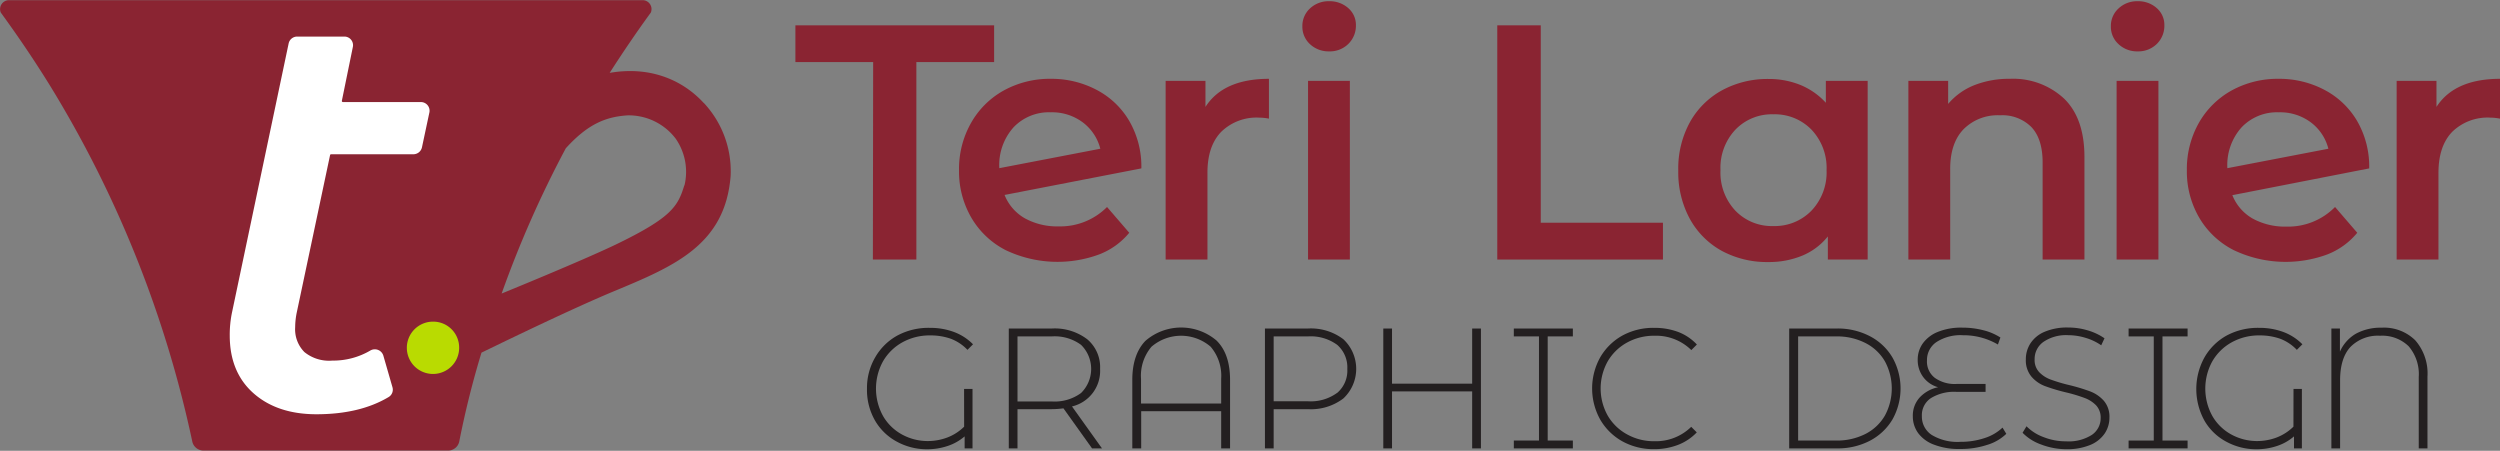 <svg xmlns="http://www.w3.org/2000/svg" xmlns:xlink="http://www.w3.org/1999/xlink" viewBox="0 0 450.12 81.16"><rect x="0" y="0" width="450.12" height="81.16" fill="#808080" stroke="none"/><defs><style>.a,.e{fill:none;}.b{clip-path:url(#a);}.c{fill:#8a2432;}.d{fill:#fff;}.e{stroke:#fff;stroke-miterlimit:10;stroke-width:1.37px;}.f{fill:#b9db01;}.g{fill:#231f20;}</style><clipPath id="a" transform="translate(-3.13 -3.97)"><rect class="a" x="3.13" y="3.97" width="131.62" height="81.16"/></clipPath></defs><g class="b"><path class="c" d="M129.83,22.51c-3.43-3.76-9.17-6.76-16.93-5.42,2.35-3.67,5-7.56,7.41-10.86A1.61,1.61,0,0,0,118.84,4H4.75A1.61,1.61,0,0,0,3.27,6.23c3,4.12,6,8.52,8.91,13.23a203.45,203.45,0,0,1,25.57,64,2.06,2.06,0,0,0,2,1.63H83.82a2.05,2.05,0,0,0,2-1.63,163.13,163.13,0,0,1,4-16c.05,0,14.73-7.24,23.72-11,11.05-4.58,20.16-8.41,21.14-20.82a18,18,0,0,0-4.88-13.19m-3.46,14.88C125.19,41.12,124.06,43.14,114,48c-6.26,3-20.55,8.82-20.55,8.82A192.47,192.47,0,0,1,105,30.67c4.07-4.49,7.34-5.68,11.14-5.93a10.62,10.62,0,0,1,8.65,4.2,10.46,10.46,0,0,1,1.57,8.45" transform="translate(-3.13 -3.97)"/></g><path class="d" d="M55.91,60a14.23,14.23,0,0,0-.32,2.86,6.51,6.51,0,0,0,1.88,5A7.73,7.73,0,0,0,63,69.58a13.88,13.88,0,0,0,7.14-1.9.92.92,0,0,1,1.35.5l1.64,5.69a.86.86,0,0,1-.38,1c-3.35,2-7.57,3-12.65,3q-6.76,0-10.84-3.58t-4.08-9.91a19.12,19.12,0,0,1,.43-4.19L55.77,11.93a.88.88,0,0,1,.88-.69h8.47a.87.87,0,0,1,.88,1l-2,9.79a.88.88,0,0,0,.89,1h14a.88.88,0,0,1,.89,1l-1.35,6.34a.9.9,0,0,1-.89.69H62.77a.88.88,0,0,0-.88.69Z" transform="translate(-3.13 -3.97)"/><path class="e" d="M55.91,60a14.23,14.23,0,0,0-.32,2.86,6.51,6.51,0,0,0,1.88,5A7.73,7.73,0,0,0,63,69.58a13.88,13.88,0,0,0,7.14-1.9.92.92,0,0,1,1.35.5l1.64,5.69a.86.86,0,0,1-.38,1c-3.35,2-7.57,3-12.65,3q-6.76,0-10.84-3.58t-4.08-9.91a19.12,19.12,0,0,1,.43-4.19L55.77,11.93a.88.88,0,0,1,.88-.69h8.47a.87.87,0,0,1,.88,1l-2,9.79a.88.88,0,0,0,.89,1h14a.88.88,0,0,1,.89,1l-1.35,6.34a.9.9,0,0,1-.89.69H62.77a.88.88,0,0,0-.88.69Z" transform="translate(-3.13 -3.97)"/><path class="f" d="M85.8,66.5a4.71,4.71,0,1,1-4.71-4.62A4.67,4.67,0,0,1,85.8,66.5" transform="translate(-3.13 -3.97)"/><path class="c" d="M160.34,15.15h-14V8.53h35.78v6.62h-14V50.7h-7.83Z" transform="translate(-3.13 -3.97)"/><path class="c" d="M202.45,41.24l4,4.64A13.1,13.1,0,0,1,201,49.79,21.69,21.69,0,0,1,184.19,49,15.12,15.12,0,0,1,178,43.13a16.54,16.54,0,0,1-2.2-8.52,16.78,16.78,0,0,1,2.14-8.46,15.23,15.23,0,0,1,5.9-5.88,17.2,17.2,0,0,1,8.52-2.11,17.39,17.39,0,0,1,8.23,2,14.71,14.71,0,0,1,5.87,5.6,16.37,16.37,0,0,1,2.17,8.53L184,39.07a8.41,8.41,0,0,0,3.68,4.22,12.08,12.08,0,0,0,6.08,1.44A11.86,11.86,0,0,0,202.45,41.24ZM185.61,26.9a10.18,10.18,0,0,0-2.56,7.29v.06l18.19-3.5A8.57,8.57,0,0,0,198.08,26a9.23,9.23,0,0,0-5.76-1.81A8.78,8.78,0,0,0,185.61,26.9Z" transform="translate(-3.13 -3.97)"/><path class="c" d="M231.6,18.16v7.17a9.52,9.52,0,0,0-1.74-.18A9.1,9.1,0,0,0,223,27.71q-2.48,2.57-2.47,7.38V50.7H213V18.53h7.17v4.69Q223.4,18.17,231.6,18.16Z" transform="translate(-3.13 -3.97)"/><path class="c" d="M239,11.93a4.24,4.24,0,0,1-1.38-3.22A4.26,4.26,0,0,1,239,5.48a4.87,4.87,0,0,1,3.44-1.29,5,5,0,0,1,3.43,1.23,4,4,0,0,1,1.39,3.11,4.57,4.57,0,0,1-1.36,3.34,4.7,4.7,0,0,1-3.46,1.35A4.87,4.87,0,0,1,239,11.93Zm-.36,6.6h7.53V50.7h-7.53Z" transform="translate(-3.13 -3.97)"/><path class="c" d="M272.71,8.53h7.83V44.07h22V50.7H272.71Z" transform="translate(-3.13 -3.97)"/><path class="c" d="M339.4,18.53V50.7h-7.17V46.54A11.6,11.6,0,0,1,327.62,50a15.65,15.65,0,0,1-6.06,1.15,17.13,17.13,0,0,1-8.4-2,14.55,14.55,0,0,1-5.78-5.78,17.53,17.53,0,0,1-2.08-8.68A17.32,17.32,0,0,1,307.38,26a14.62,14.62,0,0,1,5.78-5.76,17.13,17.13,0,0,1,8.4-2.05,15,15,0,0,1,5.76,1.09,12.78,12.78,0,0,1,4.55,3.19V18.53ZM329.28,41.9A10,10,0,0,0,332,34.61a10,10,0,0,0-2.71-7.29,9.2,9.2,0,0,0-6.87-2.77,9.1,9.1,0,0,0-6.84,2.77,10,10,0,0,0-2.68,7.29,10,10,0,0,0,2.68,7.29,9.1,9.1,0,0,0,6.84,2.77A9.2,9.2,0,0,0,329.28,41.9Z" transform="translate(-3.13 -3.97)"/><path class="c" d="M374.76,21.72q3.67,3.56,3.67,10.54V50.7H370.9V33.22q0-4.21-2-6.35a7.36,7.36,0,0,0-5.67-2.14,8.66,8.66,0,0,0-6.56,2.5q-2.42,2.5-2.41,7.2V50.7h-7.53V18.53h7.16v4.15a11.89,11.89,0,0,1,4.7-3.37A17,17,0,0,1,365,18.16,13.46,13.46,0,0,1,374.76,21.72Z" transform="translate(-3.13 -3.97)"/><path class="c" d="M384.58,11.93a4.21,4.21,0,0,1-1.39-3.22,4.23,4.23,0,0,1,1.39-3.23A4.84,4.84,0,0,1,388,4.19a5,5,0,0,1,3.44,1.23,4,4,0,0,1,1.38,3.11,4.56,4.56,0,0,1-1.35,3.34A4.72,4.72,0,0,1,388,13.22,4.84,4.84,0,0,1,384.58,11.93Zm-.36,6.6h7.53V50.7h-7.53Z" transform="translate(-3.13 -3.97)"/><path class="c" d="M423.55,41.24l4,4.64a13.17,13.17,0,0,1-5.42,3.91A21.69,21.69,0,0,1,405.3,49a15.12,15.12,0,0,1-6.23-5.88,16.54,16.54,0,0,1-2.2-8.52A16.88,16.88,0,0,1,399,26.15a15.32,15.32,0,0,1,5.91-5.88,17.2,17.2,0,0,1,8.52-2.11,17.39,17.39,0,0,1,8.23,2,14.77,14.77,0,0,1,5.87,5.6,16.37,16.37,0,0,1,2.17,8.53l-24.64,4.82a8.44,8.44,0,0,0,3.67,4.22,12.14,12.14,0,0,0,6.09,1.44A11.84,11.84,0,0,0,423.55,41.24ZM406.72,26.9a10.18,10.18,0,0,0-2.56,7.29v.06l18.19-3.5A8.57,8.57,0,0,0,419.19,26a9.23,9.23,0,0,0-5.76-1.81A8.78,8.78,0,0,0,406.72,26.9Z" transform="translate(-3.13 -3.97)"/><path class="c" d="M453.25,18.16v7.17a9.52,9.52,0,0,0-1.74-.18,9.12,9.12,0,0,0-6.87,2.56q-2.47,2.57-2.47,7.38V50.7h-7.53V18.53h7.17v4.69Q445.07,18.17,453.25,18.16Z" transform="translate(-3.13 -3.97)"/><path class="g" d="M176.71,74h1.52V84.7h-1.42V82.54a9,9,0,0,1-3.07,1.73,11.49,11.49,0,0,1-3.68.59,11.22,11.22,0,0,1-5.32-1.3,10,10,0,0,1-4-3.76,11.06,11.06,0,0,1-1.51-5.86,10.91,10.91,0,0,1,1.47-5.62,10.34,10.34,0,0,1,4-3.94A11.87,11.87,0,0,1,170.55,63a12.24,12.24,0,0,1,4.36.75,9.4,9.4,0,0,1,3.41,2.21l-1,1a8.08,8.08,0,0,0-3-2,10.94,10.94,0,0,0-3.71-.6,10.11,10.11,0,0,0-5,1.24,9.15,9.15,0,0,0-3.5,3.43,10.2,10.2,0,0,0,.05,9.91,8.81,8.81,0,0,0,3.45,3.3,9.6,9.6,0,0,0,4.58,1.14,9.94,9.94,0,0,0,3.53-.65,8.68,8.68,0,0,0,3-1.94Z" transform="translate(-3.13 -3.97)"/><path class="g" d="M199.75,84.7l-5.15-7.21a16.19,16.19,0,0,1-2.1.15h-6.17V84.7h-1.57V63.12h7.74a9.64,9.64,0,0,1,6.38,1.93,6.56,6.56,0,0,1,2.32,5.35,6.58,6.58,0,0,1-5.06,6.75l5.4,7.55Zm-7.25-8.45a8,8,0,0,0,5.27-1.52,6.07,6.07,0,0,0,0-8.67,8,8,0,0,0-5.27-1.52h-6.17V76.25Z" transform="translate(-3.13 -3.97)"/><path class="g" d="M222.25,65.37c1.57,1.6,2.35,3.93,2.35,7V84.7H223V78H208.6V84.7H207V72.34c0-3,.79-5.37,2.36-7a9.83,9.83,0,0,1,12.87,0ZM223,76.62V72.19a8.07,8.07,0,0,0-1.9-5.8,8.17,8.17,0,0,0-10.64,0,8.07,8.07,0,0,0-1.89,5.8v4.43Z" transform="translate(-3.13 -3.97)"/><path class="g" d="M245,65.05a7.3,7.3,0,0,1,0,10.66,9.64,9.64,0,0,1-6.38,1.93h-6.17V84.7h-1.57V63.12h7.74A9.64,9.64,0,0,1,245,65.05Zm-1.11,9.66a5.28,5.28,0,0,0,1.82-4.31,5.37,5.37,0,0,0-1.82-4.34,8.06,8.06,0,0,0-5.27-1.52h-6.17V76.22h6.17A8.06,8.06,0,0,0,243.87,74.71Z" transform="translate(-3.13 -3.97)"/><path class="g" d="M269.77,63.12V84.7h-1.58V74.44H253.76V84.7h-1.57V63.12h1.57v9.93h14.43V63.12Z" transform="translate(-3.13 -3.97)"/><path class="g" d="M281.79,64.54V83.29h4.53V84.7H275.69V83.29h4.53V64.54h-4.53V63.12h10.63v1.42Z" transform="translate(-3.13 -3.97)"/><path class="g" d="M295.25,83.44a10.49,10.49,0,0,1-4-3.92,11.51,11.51,0,0,1,0-11.22,10.49,10.49,0,0,1,4-3.92A11.6,11.6,0,0,1,301,63a12.1,12.1,0,0,1,4.32.75A9,9,0,0,1,308.65,66l-1,1A9.06,9.06,0,0,0,301,64.42a10,10,0,0,0-4.93,1.23,9.07,9.07,0,0,0-3.49,3.41,10,10,0,0,0,0,9.71,9,9,0,0,0,3.49,3.4A9.89,9.89,0,0,0,301,83.41a9.08,9.08,0,0,0,6.63-2.59l1,1a9.2,9.2,0,0,1-3.38,2.25,11.86,11.86,0,0,1-4.3.77A11.61,11.61,0,0,1,295.25,83.44Z" transform="translate(-3.13 -3.97)"/><path class="g" d="M325.27,63.12h8.54a12.4,12.4,0,0,1,6,1.39,10.09,10.09,0,0,1,4.06,3.84,11.4,11.4,0,0,1,0,11.13,10.23,10.23,0,0,1-4.06,3.84,12.51,12.51,0,0,1-6,1.38h-8.54Zm8.41,20.17A11.32,11.32,0,0,0,339,82.1a8.46,8.46,0,0,0,3.51-3.32,10.26,10.26,0,0,0,0-9.74A8.44,8.44,0,0,0,339,65.73a11.2,11.2,0,0,0-5.28-1.19h-6.84V83.29Z" transform="translate(-3.13 -3.97)"/><path class="g" d="M364.36,82.08a8.43,8.43,0,0,1-3.48,2,15.17,15.17,0,0,1-4.84.73,12.42,12.42,0,0,1-4.64-.76A6.23,6.23,0,0,1,348.53,82a5.1,5.1,0,0,1-1-3.07,4.84,4.84,0,0,1,1.23-3.39,6.27,6.27,0,0,1,3.33-1.85,5,5,0,0,1-2.68-1.82,5.1,5.1,0,0,1-1-3.12,5,5,0,0,1,.91-2.94,6.14,6.14,0,0,1,2.71-2.08,11.11,11.11,0,0,1,4.4-.77,15.13,15.13,0,0,1,3.76.46,10.16,10.16,0,0,1,3.11,1.32L362.85,66a12.2,12.2,0,0,0-6.29-1.67,7.93,7.93,0,0,0-4.81,1.25,3.89,3.89,0,0,0-1.67,3.26A3.69,3.69,0,0,0,351.49,72a6.18,6.18,0,0,0,3.9,1.1h5.24v1.42h-5.3a8,8,0,0,0-4.51,1.11,3.67,3.67,0,0,0-1.66,3.26,3.94,3.94,0,0,0,1.76,3.38,8.94,8.94,0,0,0,5.18,1.25,13.51,13.51,0,0,0,4.36-.68,8.37,8.37,0,0,0,3.22-1.88Z" transform="translate(-3.13 -3.97)"/><path class="g" d="M370.63,84a8.72,8.72,0,0,1-3.34-2.11l.71-1.17a8.28,8.28,0,0,0,3.07,1.95,10.84,10.84,0,0,0,4.05.76,7.75,7.75,0,0,0,4.66-1.17,3.63,3.63,0,0,0,1.57-3,3.23,3.23,0,0,0-.83-2.32,5.66,5.66,0,0,0-2.07-1.32,27.91,27.91,0,0,0-3.33-1,32.85,32.85,0,0,1-3.81-1.14,6,6,0,0,1-2.43-1.71,4.55,4.55,0,0,1-1-3.1,5.2,5.2,0,0,1,.83-2.88,5.62,5.62,0,0,1,2.54-2.08,10.32,10.32,0,0,1,4.27-.77,12.1,12.1,0,0,1,3.52.52,10.35,10.35,0,0,1,3,1.42l-.59,1.26a9.84,9.84,0,0,0-2.85-1.35,10.7,10.7,0,0,0-3.07-.47A7.22,7.22,0,0,0,371,65.56a3.76,3.76,0,0,0-1.54,3.11,3.15,3.15,0,0,0,.83,2.31,5.4,5.4,0,0,0,2.07,1.33,28.9,28.9,0,0,0,3.36,1,33.48,33.48,0,0,1,3.79,1.15,6.29,6.29,0,0,1,2.42,1.68,4.38,4.38,0,0,1,1,3,5.09,5.09,0,0,1-.85,2.87,5.8,5.8,0,0,1-2.6,2.07,10.81,10.81,0,0,1-4.32.77A12.71,12.71,0,0,1,370.63,84Z" transform="translate(-3.13 -3.97)"/><path class="g" d="M392.48,64.54V83.29H397V84.7H386.38V83.29h4.53V64.54h-4.53V63.12H397v1.42Z" transform="translate(-3.13 -3.97)"/><path class="g" d="M416.07,74h1.51V84.7h-1.42V82.54a8.92,8.92,0,0,1-3.07,1.73,11.49,11.49,0,0,1-3.68.59,11.25,11.25,0,0,1-5.32-1.3,9.94,9.94,0,0,1-4-3.76,11.77,11.77,0,0,1-.05-11.48,10.41,10.41,0,0,1,4-3.94A11.87,11.87,0,0,1,409.9,63a12.24,12.24,0,0,1,4.36.75,9.4,9.4,0,0,1,3.41,2.21l-1,1a8.12,8.12,0,0,0-3-2,11,11,0,0,0-3.72-.6,10.11,10.11,0,0,0-5,1.24,9.15,9.15,0,0,0-3.5,3.43,10.2,10.2,0,0,0,.05,9.91,8.81,8.81,0,0,0,3.45,3.3,9.63,9.63,0,0,0,4.58,1.14,9.94,9.94,0,0,0,3.53-.65,8.82,8.82,0,0,0,3-1.94Z" transform="translate(-3.13 -3.97)"/><path class="g" d="M438,65.25a9.06,9.06,0,0,1,2.19,6.53V84.7h-1.57V71.85a7.72,7.72,0,0,0-1.82-5.54,6.83,6.83,0,0,0-5.15-1.89,6.93,6.93,0,0,0-5.31,2q-1.87,2-1.88,6V84.7h-1.57V63.12h1.54v4.16a7,7,0,0,1,2.9-3.24,9.31,9.31,0,0,1,4.6-1.07A8,8,0,0,1,438,65.25Z" transform="translate(-3.13 -3.97)"/></svg>